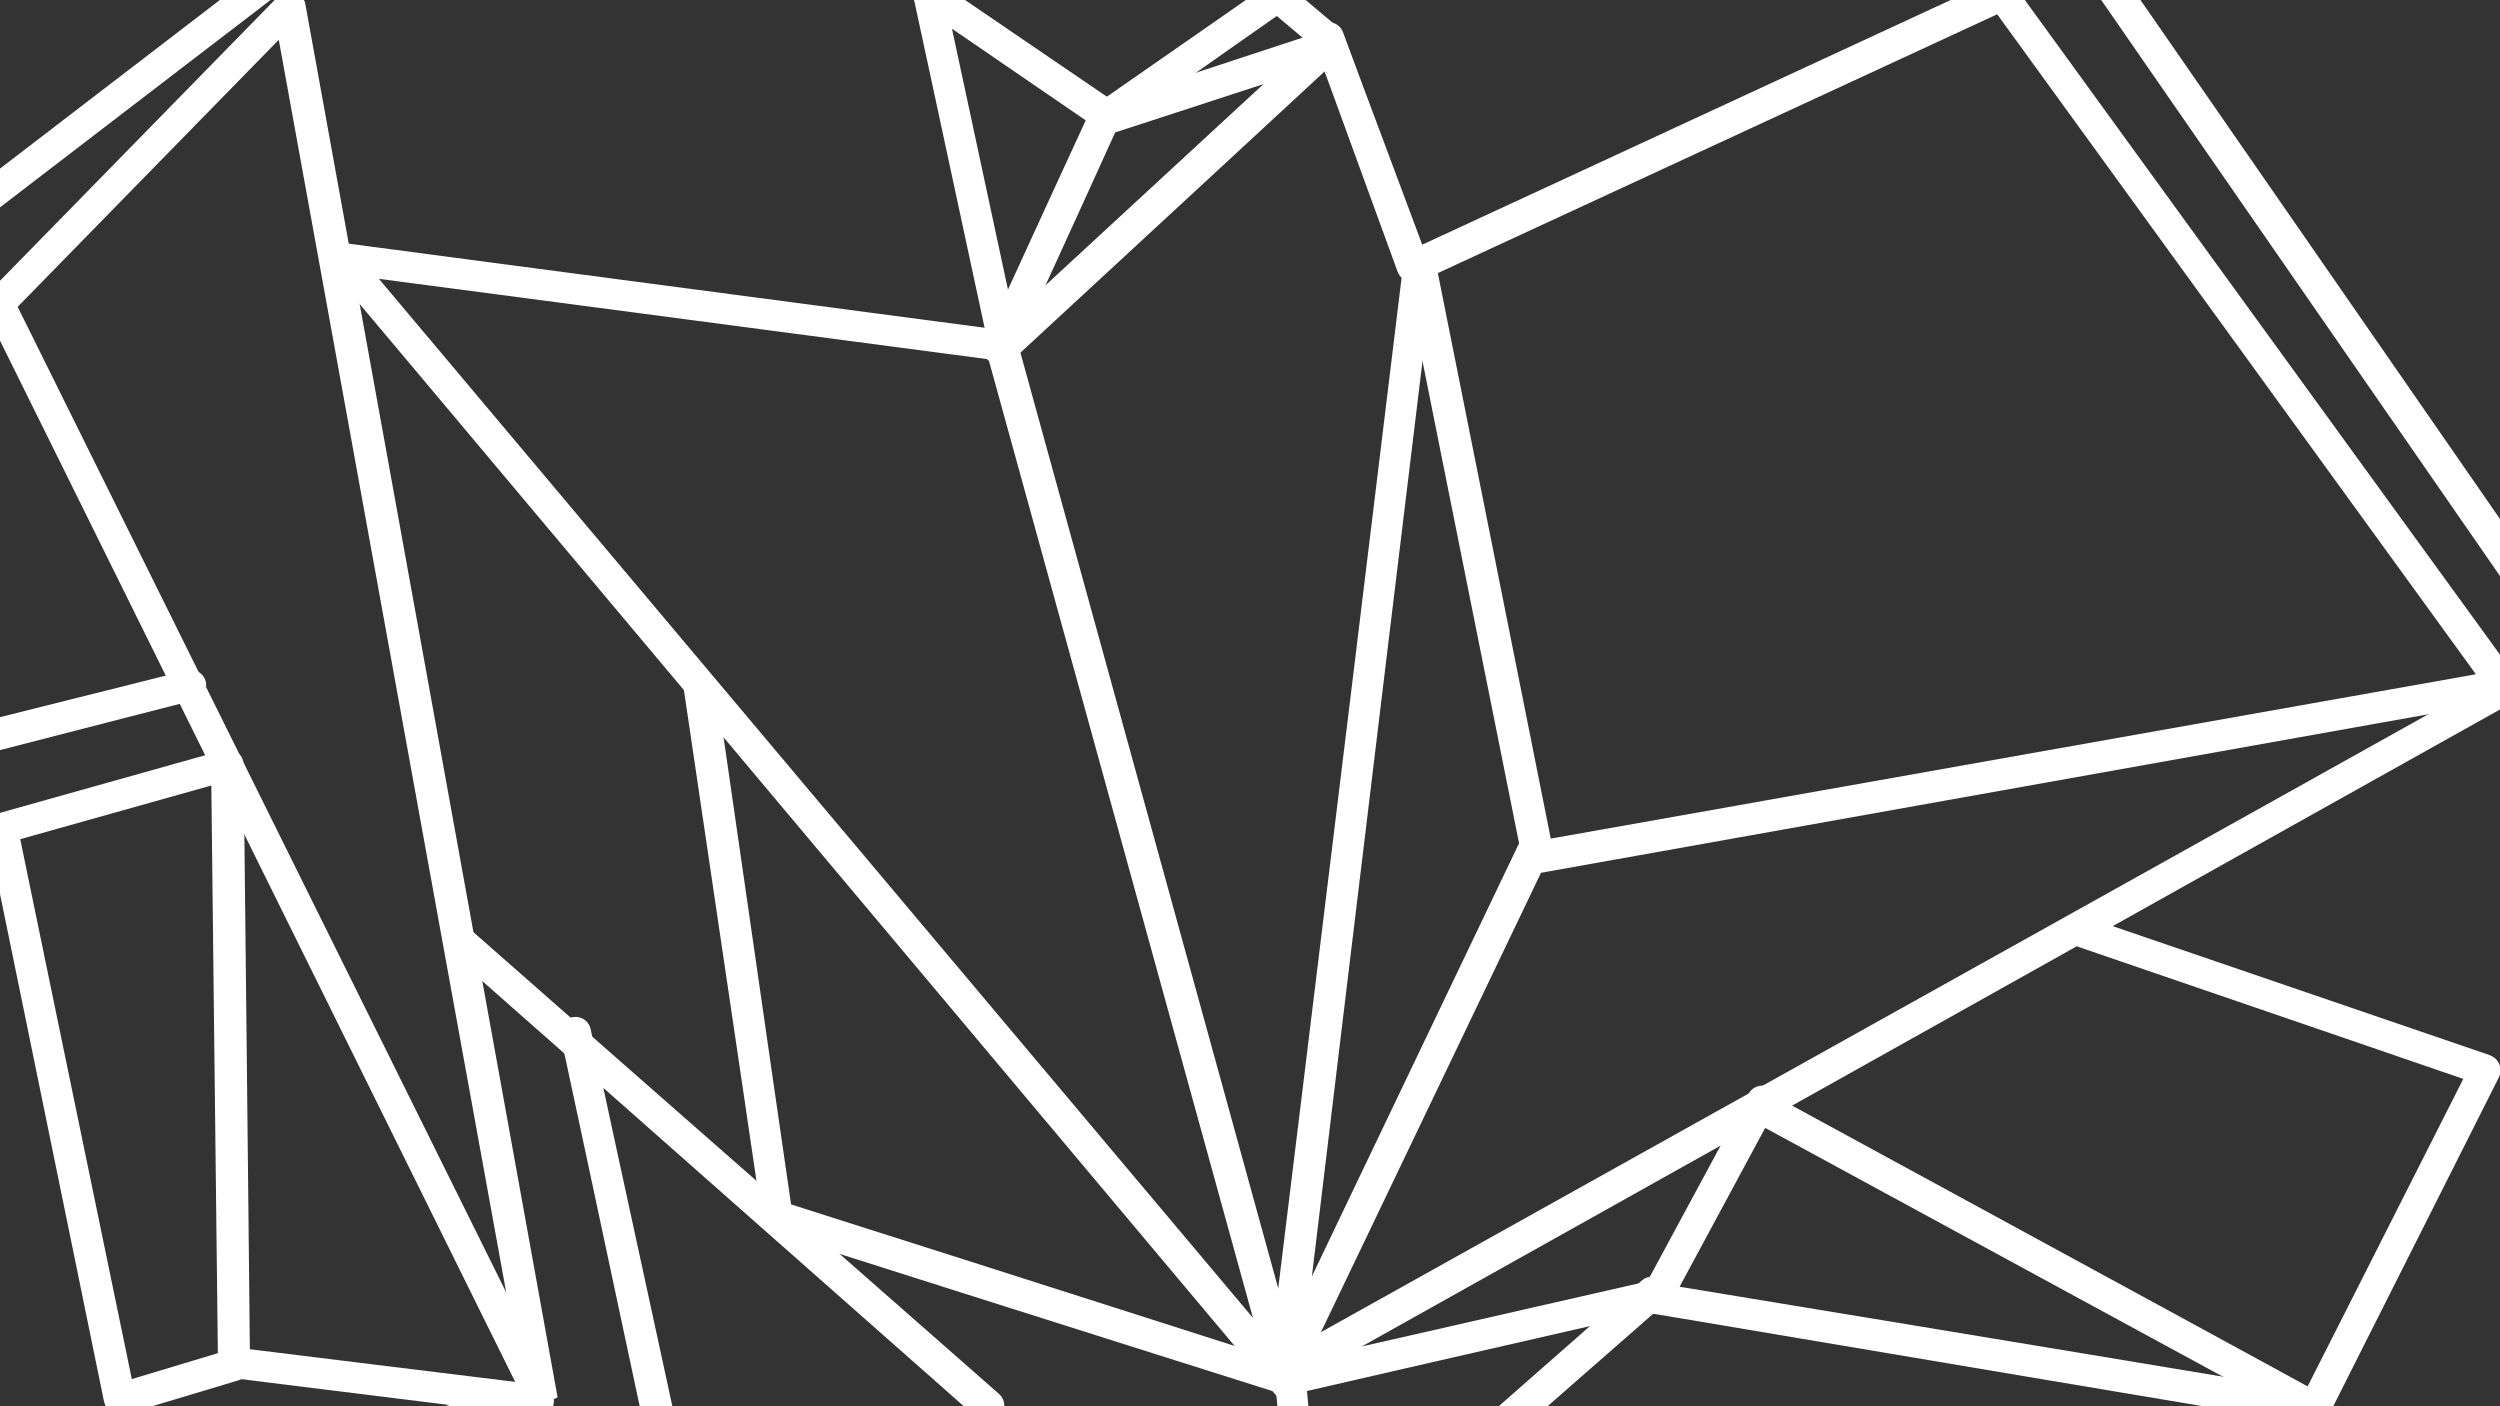 <?xml version="1.0" encoding="UTF-8" standalone="no"?>
<!DOCTYPE svg PUBLIC "-//W3C//DTD SVG 1.1//EN" "http://www.w3.org/Graphics/SVG/1.1/DTD/svg11.dtd">
<!-- Created with Vectornator (http://vectornator.io/) -->
<svg height="100%" stroke-miterlimit="10" style="fill-rule:nonzero;clip-rule:evenodd;stroke-linecap:round;stroke-linejoin:round;" version="1.1" viewBox="0 0 1920 1080" width="100%" xml:space="preserve" xmlns="http://www.w3.org/2000/svg" xmlns:vectornator="http://vectornator.io" xmlns:xlink="http://www.w3.org/1999/xlink">
<rect x="0" y="0" width="1920" height="1080" fill="#333333" stroke="none"/>
<defs/>
<clipPath id="ArtboardFrame">
<rect height="1080" width="1920" x="0" y="0"/>
</clipPath>
<g clip-path="url(#ArtboardFrame)" id="Layer-1" vectornator:layerName="Layer 1">
<path d="M-216.565-168.392L2192.23-168.392C2196.03-168.392 2199.11-165.312 2199.11-161.512L2199.11 1548.41C2199.11 1552.21 2196.03 1555.29 2192.23 1555.29L-216.565 1555.29C-220.365 1555.29-223.445 1552.21-223.445 1548.41L-223.445-161.512C-223.445-165.312-220.365-168.392-216.565-168.392Z" fill="#000000" fill-rule="nonzero" opacity="0" stroke="#ffffff" stroke-linecap="butt" stroke-linejoin="round" stroke-width="1"/>
<g opacity="1">
<g opacity="1">
<path d="M222.531-7.125C221.702-7.144 220.848-7.06 220-6.906C216.113-6.201 213.146-3.695 211.406-0.469C56.196 158.203 103.799 109.533 50 164.531C35.191 179.671 20.372 194.798 5.562 209.938C1.787 213.797-1.975 217.672-5.75 221.531C-8.38 224.22-11.005 226.472-12 230.344C-12.516 232.351-12.534 234.454-12.062 236.469C-11.504 238.859-10.012 241.361-8.938 243.531C-8.4 244.616-7.881 245.696-7.344 246.781C-3.92 253.697-0.486 260.615 2.938 267.531C18.211 298.388 33.477 329.237 48.75 360.094C112.446 488.781 176.12 617.482 239.781 746.188C281.895 831.33 324.011 916.482 366.125 1001.62C376.38 1022.36 386.651 1043.08 396.906 1063.81C399.004 1068.05 401.09 1072.29 403.188 1076.53C403.868 1077.91 404.563 1079.28 405.25 1080.66C405.338 1080.83 405.395 1081.02 405.5 1081.19C405.81 1081.68 405.919 1082.85 406.469 1082.66C413.934 1080.02 420.962 1076.35 428.219 1073.19C428.276 1073.16 428.199 1073.06 428.188 1073C428.153 1072.81 428.129 1072.6 428.094 1072.41C427.955 1071.64 427.826 1070.89 427.688 1070.12C427.026 1066.46 426.349 1062.79 425.688 1059.12C422.944 1043.95 420.212 1028.8 417.469 1013.62C406.209 951.347 394.955 889.058 383.688 826.781C334.013 552.223 383.668 826.773 234.5 3.125C233.424-2.81 228.335-6.994 222.531-7.125ZM214.094 30.562C331.089 675.229 299.077 498.946 341.625 733.125C356.271 813.736 370.906 894.328 385.562 974.938C386.628 980.8 387.684 986.669 388.75 992.531C370.296 955.316 351.86 918.09 333.406 880.875C271.93 756.898 210.443 632.931 149 508.938C118.167 446.715 87.333 384.504 56.5 322.281C46.241 301.578 35.978 280.859 25.719 260.156C22.309 253.274 18.879 246.382 15.469 239.5C14.829 238.21 14.202 236.915 13.562 235.625C13.928 235.251 14.291 234.874 14.656 234.5C19.011 230.046 23.364 225.61 27.719 221.156C40.494 208.093 53.256 195.032 66.031 181.969C115.381 131.506 102.795 144.37 214.094 30.562ZM426.344 1068.31C426.573 1068.62 426.722 1069.16 426.938 1069.5C426.738 1069.1 426.543 1068.71 426.344 1068.31Z" fill="#ffffff" stroke="none"/>
</g>
<g opacity="1">
<path d="M174.469 575.062C172.146 575.088 170.1 575.906 168.25 577.031C45.744 611.414 81.212 601.472 37.688 613.688C27.332 616.594 16.982 619.503 6.625 622.406C4.824 622.911 3.02 623.433 1.219 623.938C-0.364 624.381-1.983 624.769-3.438 625.562C-5.531 626.705-7.247 628.413-8.406 630.5C-9.413 632.312-9.961 634.339-10 636.406C-10.035 638.243-9.556 640.083-9.188 641.875C-8.728 644.112-8.272 646.356-7.812 648.594C-7.474 650.241-7.119 651.884-6.781 653.531C-6.229 656.223-5.678 658.902-5.125 661.594C0.022 686.655 5.166 711.72 10.312 736.781C27.461 820.285 44.553 903.8 61.656 987.312C66.18 1009.4 70.695 1031.5 75.219 1053.59C76.425 1059.48 77.637 1065.39 78.844 1071.28C79.606 1075 80.063 1079.02 82.562 1082.06C83.618 1083.35 84.879 1084.43 86.344 1085.22C87.348 1085.76 88.391 1086.14 89.5 1086.41C93.505 1087.36 97.235 1085.88 101 1084.75C102.828 1084.2 104.641 1083.64 106.469 1083.09C108.754 1082.41 111.059 1081.72 113.344 1081.03C116.543 1080.07 119.738 1079.12 122.938 1078.16C126.594 1077.06 130.25 1075.97 133.906 1074.88C147.16 1070.9 160.403 1066.91 173.656 1062.94C175.027 1062.53 176.41 1062.13 177.781 1061.72C178.695 1061.44 179.617 1061.15 180.531 1060.88C181.891 1060.47 183.369 1060.13 184.656 1059.53C184.987 1059.38 185.328 1059.28 185.625 1059.06C186.725 1058.27 188.129 1057.7 188.812 1056.53C190.321 1053.95 190.94 1050.95 192 1048.16C192.085 1047.93 192.002 1047.48 192 1047.25C191.993 1046.58 191.976 1045.89 191.969 1045.22C191.944 1042.8 191.931 1040.39 191.906 1037.97C191.838 1031.29 191.757 1024.62 191.688 1017.94C191.401 990.312 191.13 962.688 190.844 935.062C190.379 890.159 189.894 845.247 189.406 800.344C188.636 729.362 189.405 800.351 187.094 587.406C187.017 580.514 181.361 574.986 174.469 575.062ZM162.312 603.25C164.059 757.466 163.75 730.187 164.469 793.656C165.112 850.415 165.766 907.179 166.438 963.938C166.659 982.656 166.872 1001.34 167.094 1020.06C167.169 1026.44 167.236 1032.84 167.312 1039.22C163.879 1040.26 160.434 1041.31 157 1042.34C144.211 1046.21 131.414 1050.04 118.625 1053.91C112.827 1055.66 107.017 1057.4 101.219 1059.16C99.888 1052.72 98.581 1046.28 97.25 1039.84C92.987 1019.23 88.732 998.641 84.469 978.031C68.639 901.507 52.788 824.97 37 748.438C31.767 723.071 26.514 697.711 21.281 672.344C19.546 663.934 17.829 655.535 16.094 647.125C15.914 646.252 15.743 645.373 15.562 644.5C18.77 643.598 21.98 642.683 25.188 641.781C37.794 638.239 50.394 634.698 63 631.156C96.103 621.857 95.13 622.122 162.312 603.25Z" fill="#ffffff" stroke="none"/>
</g>
<g opacity="1">
<path d="M181.156 1034.88C174.679 1034.07 168.801 1038.68 168 1045.16C167.199 1051.63 171.804 1057.51 178.281 1058.31C230.124 1064.73 281.942 1071.17 333.781 1077.62C337.604 1078.1 341.427 1078.59 345.25 1079.06C336.616 1081.05 327.977 1083.02 319.344 1085C258.988 1098.86 198.625 1112.71 138.281 1126.62C122.07 1130.36 105.866 1134.13 89.656 1137.88C89.063 1138.01 88.468 1138.14 87.875 1138.28C88.708 1136.04 89.542 1133.8 90.375 1131.56C97.089 1113.49 103.786 1095.41 110.5 1077.34C112.898 1070.88 109.618 1063.71 103.156 1061.31C96.694 1058.91 89.523 1062.19 87.125 1068.66C78.671 1091.46 70.204 1114.29 61.75 1137.09C60.793 1139.68 59.832 1142.23 58.875 1144.81C57.365 1148.89 55.142 1153.32 56.125 1157.78C56.299 1158.57 56.524 1159.38 56.844 1160.12C57.209 1160.98 57.651 1161.81 58.188 1162.56C58.749 1163.35 59.404 1164.07 60.125 1164.72C60.808 1165.33 61.578 1165.85 62.375 1166.31C64.112 1167.31 66.075 1167.8 68.062 1167.91C70.355 1168.03 72.778 1167.3 75 1166.78C77.251 1166.26 79.499 1165.74 81.75 1165.22C84.001 1164.7 86.28 1164.18 88.531 1163.66C112.392 1158.12 136.238 1152.62 160.094 1147.06C227.61 1131.34 295.116 1115.57 362.625 1099.81C378.377 1096.14 394.123 1092.49 409.875 1088.81C410.775 1088.6 411.694 1088.37 412.594 1088.16C414.874 1087.62 418.036 1087.1 419.906 1085.75C420.781 1085.12 421.789 1084.54 422.406 1083.66C423.605 1081.93 425.006 1080.14 425.281 1078.06C425.633 1075.4 425.103 1072.62 424.188 1070.09C423.605 1068.49 422.158 1067.35 420.938 1066.16C420.318 1065.55 419.509 1065.16 418.75 1064.75C416.459 1063.5 412.487 1063.31 409.906 1063C408.686 1062.85 407.47 1062.71 406.25 1062.56C404.42 1062.34 402.58 1062.1 400.75 1061.88C398.31 1061.58 395.878 1061.3 393.438 1061C358.054 1056.69 322.692 1052.31 287.312 1047.97C251.933 1043.62 216.533 1039.24 181.156 1034.88Z" fill="#ffffff" stroke="none"/>
</g>
<g opacity="1">
<path d="M264.125 186.656C262.226 186.529 260.33 186.641 258.594 187.312C257.878 187.589 257.178 187.868 256.531 188.281C255.636 188.854 254.715 189.464 254 190.25C253.102 191.238 252.277 192.319 251.719 193.531C251.144 194.781 250.82 196.165 250.656 197.531C250.52 198.667 250.663 199.808 250.844 200.938C250.976 201.766 251.286 202.563 251.594 203.344C252.447 205.507 254.487 207.611 255.969 209.375C256.438 209.934 256.905 210.504 257.375 211.062C258.311 212.177 259.251 213.292 260.188 214.406C261.584 216.068 262.979 217.713 264.375 219.375C266.219 221.57 268.062 223.774 269.906 225.969C295.391 256.304 320.89 286.633 346.375 316.969C447.171 436.95 547.891 556.961 648.656 676.969C732.599 776.941 816.555 876.936 900.5 976.906C921.233 1001.6 941.983 1026.28 962.719 1050.97C967.598 1056.78 972.465 1062.6 977.344 1068.41C978.227 1069.46 979.093 1070.64 980.062 1071.62C980.362 1071.93 980.595 1072.74 980.969 1072.53C987.889 1068.73 994.411 1064.21 1001.12 1060.06C1001.15 1060.05 1000.98 1059.53 1000.97 1059.5C1000.78 1058.8 1000.57 1058.11 1000.38 1057.41C999.51 1054.26 998.647 1051.11 997.781 1047.97C993.935 1034 990.096 1020.03 986.25 1006.06C973.974 961.472 961.687 916.871 949.406 872.281C893.381 668.858 949.408 872.279 781.25 262.031C779.518 255.749 773.291 252.008 767 253.156C384.607 202.592 505.455 218.591 374.688 201.281C344.321 197.262 313.96 193.238 283.594 189.219C280.953 188.869 278.297 188.506 275.656 188.156C273.676 187.894 271.699 187.637 269.719 187.375C267.934 187.139 266.024 186.784 264.125 186.656ZM291 214.125C300.033 215.317 309.061 216.527 318.094 217.719C355.064 222.596 392.031 227.462 429 232.344C539.055 246.878 450.706 235.19 759.188 275.938C898.784 782.071 855.732 625.935 904 800.938C920.297 860.026 936.595 919.103 952.906 978.188C956.031 989.507 959.156 1000.84 962.281 1012.16C957.32 1006.26 952.367 1000.37 947.406 994.469C913.225 953.828 879.03 913.199 844.844 872.562C717.409 721.083 589.966 569.604 462.531 418.125C420.146 367.742 377.779 317.331 335.406 266.938C321.234 250.083 307.047 233.23 292.875 216.375C292.246 215.627 291.629 214.873 291 214.125ZM997.75 1054.34C997.962 1054.53 998.168 1054.85 998.375 1055.06C998.349 1055.03 998.308 1055 998.281 1054.97C998.106 1054.76 997.925 1054.55 997.75 1054.34Z" fill="#ffffff" stroke="none"/>
</g>
<g opacity="1">
<path d="M713.688-16.344C712.759-16.337 711.84-16.282 710.938-16.062C709.811-15.788 708.668-15.443 707.656-14.875C706.566-14.263 705.56-13.458 704.688-12.562C703.901-11.756 703.295-10.798 702.75-9.812C702.321-9.037 702.028-8.195 701.781-7.344C700.758-3.819 702.19 0.719 702.938 4.188C703.316 5.945 703.684 7.711 704.062 9.469C707.545 25.639 711.048 41.799 714.531 57.969C729.343 126.733 716.478 67.205 758.875 264.281C758.576 267.666 759.576 271.151 762.062 273.844C766.74 278.907 774.624 279.208 779.688 274.531C970.875 97.81 907.179 156.755 970.875 97.812C985.333 84.433 999.792 71.067 1014.25 57.688C1017.94 54.275 1021.62 50.85 1025.31 47.438C1026.16 46.65 1027.02 45.85 1027.88 45.062C1027.91 45.03 1028.56 44.439 1028.56 44.438C1027.03 37.509 1027.23 29.928 1023.97 23.625C1023 21.754 1019.76 23.362 1017.66 23.312C1017.35 23.305 1017.08 23.447 1016.78 23.531C1015.9 23.783 1015 24.12 1014.12 24.406C1013.75 24.53 1013.38 24.627 1013 24.75C1007.36 26.601 1001.73 28.461 996.094 30.312C967.611 39.666 939.136 49.044 910.656 58.406C896.736 62.982 882.826 67.549 868.906 72.125C864.222 73.665 859.529 75.21 854.844 76.75C854.603 76.829 854.366 76.921 854.125 77C853.957 76.886 853.793 76.77 853.625 76.656C850.364 74.434 847.104 72.223 843.844 70C834.062 63.332 824.282 56.668 814.5 50C788.416 32.219 762.334 14.437 736.25-3.344C734.076-4.825 731.892-6.33 729.719-7.812C728.27-8.801 726.824-9.793 725.375-10.781C721.901-13.152 718.139-16.377 713.688-16.344ZM731.125 22.062C736.667 25.86 742.208 29.64 747.75 33.438C774.876 52.025 801.999 70.631 829.125 89.219C833.103 91.945 837.084 94.649 841.062 97.375C843.821 99.265 846.473 101.433 849.844 102.094C853.926 102.894 857.372 101.411 861.125 100.188C863.567 99.391 866.027 98.609 868.469 97.812C880.392 93.925 892.296 90.043 904.219 86.156C926.261 78.97 948.302 71.781 970.344 64.594C960.005 74.125 949.679 83.653 939.344 93.188C885.639 142.729 904.082 125.739 778.281 241.875C753.778 127.676 755.475 135.655 744.094 82.531C739.8 62.49 735.481 42.448 731.188 22.406C731.163 22.293 731.149 22.176 731.125 22.062Z" fill="#ffffff" stroke="none"/>
</g>
<g opacity="1">
<path d="M980.281-14.219C978.894-14.12 977.512-13.8 976.219-13.25C974.511-12.524 972.89-11.246 971.375-10.188C969.422-8.823 967.454-7.457 965.5-6.094C963.367-4.606 961.258-3.113 959.125-1.625C941.334 10.781 923.53 23.184 905.719 35.562C890.486 46.148 875.264 56.727 860.031 67.312C855.259 70.629 850.491 73.965 845.719 77.281C844.548 78.095 843.208 78.824 842.125 79.75C840.897 80.8 839.551 81.746 838.531 83C837.648 84.086 837.15 85.448 836.5 86.688C836.03 87.586 835.674 88.517 835.25 89.438C833.34 93.581 831.41 97.732 829.5 101.875C823.769 114.304 818.035 126.723 812.312 139.156C793.452 180.14 774.676 221.146 755.875 262.156C753.007 268.424 755.763 275.85 762.031 278.719C768.299 281.587 775.694 278.831 778.562 272.562C796.465 233.371 814.404 194.187 832.25 154.969C838.129 142.05 844.006 129.111 849.875 116.188C852.181 111.111 854.476 106.046 856.781 100.969C857.162 100.13 857.525 99.276 857.906 98.438C858.488 98.028 859.074 97.628 859.656 97.219C861.439 95.965 863.218 94.691 865 93.438C870.644 89.467 876.293 85.502 881.938 81.531C905.465 64.978 929.009 48.422 952.562 31.906C960.477 26.357 968.367 20.831 976.281 15.281C977.705 14.283 979.139 13.279 980.562 12.281C982.593 13.99 984.625 15.697 986.656 17.406C994.971 24.403 1003.31 31.409 1011.62 38.406C1016.62 42.61 1024.05 41.961 1028.25 36.969C1032.45 31.977 1031.84 24.516 1026.84 20.312C1017.74 12.643 1008.63 4.982 999.531-2.688C997.948-4.021 996.364-5.354 994.781-6.688C991.835-9.17 988.265-12.819 984.406-13.844C983.048-14.204 981.668-14.317 980.281-14.219Z" fill="#ffffff" stroke="none"/>
</g>
<g opacity="1">
<path d="M1536.88-16.875C1535.25-16.821 1533.63-16.443 1532.06-15.719C1215.08 131.045 1320.76 82.141 1215.09 131.062C1183.75 145.575 1152.38 160.081 1121.03 174.594C1112.3 178.637 1103.58 182.676 1094.84 186.719C1092.5 187.805 1090.16 188.883 1087.81 189.969C1087.16 190.272 1086.5 190.572 1085.84 190.875C1085.64 190.971 1085.13 191.099 1084.97 191.281C1082.75 193.821 1080.11 196.051 1078.31 198.906C1077.62 200 1077.88 201.464 1077.75 202.75C1077.7 203.227 1077.82 203.711 1077.88 204.188C1078.05 205.651 1078.4 207.12 1078.69 208.562C1078.81 209.156 1078.94 209.75 1079.06 210.344C1079.18 210.937 1079.29 211.532 1079.41 212.125C1079.64 213.312 1079.89 214.501 1080.12 215.688C1082.74 228.74 1085.36 241.792 1087.97 254.844C1098.89 309.426 1109.81 364.015 1120.75 418.594C1133.35 481.478 1145.96 544.367 1158.56 607.25C1161.42 621.488 1164.27 635.731 1167.12 649.969C1167.6 652.342 1168.09 654.689 1168.56 657.062C1168.98 659.153 1169.31 661.294 1170.28 663.219C1171.54 665.726 1173.57 667.811 1176.09 669.062C1177.98 669.999 1180.05 670.457 1182.16 670.406C1183.77 670.367 1185.62 669.937 1187.19 669.656C1188.85 669.36 1190.5 669.046 1192.16 668.75C1201.28 667.121 1210.41 665.504 1219.53 663.875C1257.25 657.135 1294.97 650.396 1332.69 643.656C1476.62 617.939 1620.56 592.217 1764.5 566.5C1807.02 558.903 1849.54 551.306 1892.06 543.719C1895.74 543.063 1899.39 542.405 1903.06 541.75C1905.87 541.249 1908.69 540.751 1911.5 540.25C1913.87 539.827 1916.22 539.391 1918.59 538.969C1923.24 538.14 1927.84 537.815 1931.12 533.781C1931.6 533.199 1932.05 532.596 1932.41 531.938C1932.8 531.224 1933.13 530.463 1933.38 529.688C1933.87 528.12 1934.02 526.632 1933.91 525C1933.6 520.677 1930.46 517.216 1928.03 513.875C1922.86 506.751 1917.7 499.624 1912.53 492.5C1888.91 459.958 1865.28 427.417 1841.66 394.875C1744.13 260.516 1835.75 386.744 1549.12-8.219C1548.97-8.692 1548.84-9.162 1548.62-9.625C1546.45-14.317 1541.74-17.037 1536.88-16.875ZM1533.84 10.969C1797.39 374.3 1719.98 267.56 1813.03 395.875C1835.25 426.511 1857.47 457.145 1879.69 487.781C1886.95 497.792 1894.21 507.802 1901.47 517.812C1900.14 518.048 1898.82 518.296 1897.5 518.531C1882.87 521.134 1868.23 523.744 1853.59 526.344C1810.52 533.996 1767.45 541.629 1724.38 549.281C1594.87 572.287 1465.38 595.306 1335.88 618.312C1301.05 624.499 1266.2 630.688 1231.38 636.875C1219.77 638.937 1208.17 641 1196.56 643.062C1194.71 643.392 1192.85 643.702 1191 644.031C1190.84 643.216 1190.66 642.409 1190.5 641.594C1188.72 632.693 1186.93 623.775 1185.16 614.875C1180.07 589.361 1174.97 563.857 1169.88 538.344C1154.83 462.99 1139.8 387.634 1124.75 312.281C1119.77 287.362 1114.79 262.45 1109.81 237.531C1108.15 229.225 1106.5 220.9 1104.84 212.594C1104.65 211.647 1104.47 210.696 1104.28 209.75C1104.62 209.595 1104.95 209.436 1105.28 209.281C1111.46 206.422 1117.63 203.546 1123.81 200.688C1160.95 183.502 1198.11 166.31 1235.25 149.125C1334.78 103.071 1257.36 138.902 1533.84 10.969Z" fill="#ffffff" stroke="none"/>
</g>
<g opacity="1">
<path d="M1090.75 193.406C1084.27 192.619 1078.38 197.24 1077.59 203.719C1050.89 423.31 1024.09 642.868 997.219 862.438C990.94 913.732 984.641 965.048 978.375 1016.34C977.911 1020.14 977.433 1023.92 976.969 1027.72C976.621 1030.57 976.285 1033.4 975.938 1036.25C975.706 1038.15 975.482 1040.07 975.25 1041.97C975.076 1043.39 974.893 1044.8 974.719 1046.22C974.603 1047.17 974.491 1048.11 974.375 1049.06C974.149 1050.91 973.778 1052.87 974.125 1054.72C974.276 1055.52 974.37 1056.36 974.719 1057.09C975.43 1058.6 975.985 1060.34 977.281 1061.38C979.516 1063.16 982.122 1064.76 984.938 1065.28C987.251 1065.71 989.638 1064.79 991.875 1064.06C992.988 1063.7 993.869 1062.83 994.781 1062.09C995.254 1061.71 995.636 1061.21 996.031 1060.75C997.551 1058.98 998.601 1056.16 999.594 1054.09C1000.08 1053.08 1000.58 1052.08 1001.06 1051.06C1001.54 1050.06 1002.05 1049.04 1002.53 1048.03C1003.25 1046.54 1003.94 1045.05 1004.66 1043.56C1016.33 1019.22 1028.02 994.877 1039.69 970.531C1089.27 867.112 1138.77 763.66 1188.31 660.219C1191.29 654.001 1188.65 646.538 1182.44 643.562C1176.22 640.587 1168.76 643.22 1165.78 649.438C1121.24 742.544 1076.69 835.641 1032.16 928.75C1023.94 945.925 1015.74 963.102 1007.53 980.281C1008.37 973.355 1009.2 966.427 1010.03 959.5C1017.6 896.716 1025.15 833.94 1032.72 771.156C1055.41 582.952 1078.22 394.749 1101.06 206.562C1101.85 200.084 1097.23 194.193 1090.75 193.406Z" fill="#ffffff" stroke="none"/>
</g>
<g opacity="1">
<path d="M1020.88 17.031C1019.34 16.96 1017.78 17.185 1016.25 17.75C1010.13 20.009 1006.99 26.815 1009.25 32.938C1030.78 91.436 1051.85 150.079 1073.34 208.594C1075.73 215.061 1082.91 218.386 1089.38 216C1095.84 213.614 1099.17 206.436 1096.78 199.969C1075.12 141.518 1053.03 83.217 1031.41 24.75C1029.71 20.158 1025.47 17.246 1020.88 17.031Z" fill="#ffffff" stroke="none"/>
</g>
<g opacity="1">
<path d="M1914.16 522.125C1912.63 522.293 1911.11 522.767 1909.69 523.562C1600.79 696.131 1291.64 868.286 982.719 1040.81C976.701 1044.18 974.575 1051.76 977.938 1057.78C981.3 1063.8 988.889 1065.96 994.906 1062.59C1303.74 889.905 1612.36 716.835 1921.22 544.188C1926.92 541.004 1928.97 533.822 1925.78 528.125C1923.39 523.852 1918.73 521.622 1914.16 522.125Z" fill="#ffffff" stroke="none"/>
</g>
<g opacity="1">
<path d="M351 709.469C347.982 709.66 345.063 710.989 342.906 713.438C338.593 718.335 339.04 725.812 343.938 730.125C479.609 849.679 614.984 969.598 750.625 1089.19C755.798 1093.74 763.663 1093.24 768.219 1088.06C772.775 1082.89 772.298 1074.99 767.125 1070.44C631.362 950.987 495.295 831.861 359.562 712.375C357.114 710.218 354.018 709.277 351 709.469Z" fill="#ffffff" stroke="none"/>
</g>
<g opacity="1">
<path d="M538.156 514.594C537.328 514.547 536.478 514.594 535.625 514.719C528.804 515.716 524.097 522.054 525.094 528.875C545.058 664.848 565.426 800.739 585.344 936.719C586.287 943.176 592.292 947.662 598.75 946.719C605.208 945.775 609.694 939.77 608.75 933.312C588.922 797.32 569.562 661.249 549.781 525.25C548.909 519.282 543.952 514.923 538.156 514.594Z" fill="#ffffff" stroke="none"/>
</g>
<g opacity="1">
<path d="" fill="#ffffff" stroke="none"/>
</g>
<g opacity="1">
<path d="M1599.5 704.344C1594.91 704.666 1590.74 707.682 1589.16 712.312C1587.04 718.487 1590.33 725.198 1596.5 727.312C1665.14 750.835 1733.8 774.359 1802.44 797.906C1825.32 805.755 1848.18 813.619 1871.06 821.469C1877.98 823.842 1884.89 826.22 1891.81 828.594C1890.62 830.944 1889.44 833.306 1888.25 835.656C1882.17 847.665 1876.08 859.647 1870 871.656C1847.07 916.948 1824.15 962.271 1801.22 1007.56C1793.49 1022.83 1785.76 1038.08 1778.03 1053.34C1776.11 1057.15 1774.18 1060.95 1772.25 1064.75C1771.51 1064.35 1770.77 1063.94 1770.03 1063.53C1761.72 1059 1753.41 1054.44 1745.09 1049.91C1721.26 1036.91 1697.43 1023.93 1673.59 1010.94C1568.29 953.543 1462.93 896.244 1357.59 838.906C1351.54 835.612 1343.98 837.851 1340.69 843.906C1337.39 849.961 1339.63 857.519 1345.69 860.812C1451.61 918.399 1557.52 976.002 1663.47 1033.53C1690.65 1048.29 1717.82 1063.06 1745 1077.81C1751.66 1081.43 1758.31 1085.04 1764.97 1088.66C1766.08 1089.26 1767.2 1089.84 1768.31 1090.44C1769.87 1091.28 1771.5 1092.28 1773.19 1092.81C1775 1093.38 1776.93 1093.59 1778.81 1093.34C1781.89 1092.94 1784.7 1091.44 1786.78 1089.16C1788.6 1087.17 1789.84 1084.15 1791.03 1081.78C1791.91 1080.04 1792.78 1078.31 1793.66 1076.56C1799.81 1064.35 1805.97 1052.12 1812.12 1039.91C1839.56 985.433 1866.97 930.973 1894.41 876.5C1896.82 871.712 1899.25 866.913 1901.66 862.125C1903.39 858.684 1905.11 855.254 1906.84 851.812C1908.22 849.09 1909.6 846.348 1910.97 843.625C1912.24 841.096 1913.51 838.592 1914.78 836.062C1915.94 833.761 1917.09 831.457 1918.25 829.156C1918.9 827.859 1919.6 826.577 1919.97 825.156C1920.63 822.59 1920.49 819.873 1919.5 817.406C1919.07 816.333 1918.51 815.384 1917.81 814.469C1915.03 810.838 1910.56 809.805 1906.47 808.406C1901.65 806.759 1896.85 805.117 1892.03 803.469C1872.36 796.74 1852.67 790.01 1833 783.281C1756.71 757.191 1680.43 731.086 1604.16 704.969C1602.61 704.44 1601.03 704.236 1599.5 704.344Z" fill="#ffffff" stroke="none"/>
</g>
<g opacity="1">
<path d="M1354.47 833.844C1349.88 833.409 1345.26 835.692 1342.94 840C1321.8 879.179 1300.66 918.334 1279.5 957.5C1274.65 966.472 1269.82 975.466 1264.97 984.438C1264.05 986.133 1263.14 987.804 1262.22 989.5C1261.61 990.632 1260.92 991.805 1260.53 993.031C1259.91 994.974 1259.73 997.014 1260.09 999.031C1260.23 999.799 1260.44 1000.55 1260.72 1001.28C1261.92 1004.42 1264.4 1006.9 1267.47 1008.22C1269.34 1009.02 1271.47 1009.26 1273.47 1009.59C1275.99 1010.02 1278.51 1010.42 1281.03 1010.84C1282.89 1011.16 1284.77 1011.47 1286.62 1011.78C1289.06 1012.19 1291.47 1012.59 1293.91 1013C1323.23 1017.92 1352.56 1022.9 1381.88 1027.84C1509.36 1049.35 1636.83 1070.78 1764.34 1092.12C1771.14 1093.26 1777.58 1088.67 1778.72 1081.88C1779.85 1075.08 1775.27 1068.64 1768.47 1067.5C1657.58 1049.03 1546.69 1030.6 1435.78 1012.28C1399.6 1006.31 1363.43 1000.35 1327.25 994.375C1315.63 992.455 1304 990.523 1292.38 988.594C1291.56 988.459 1290.75 988.322 1289.94 988.188C1293.69 981.225 1297.44 974.275 1301.19 967.312C1322.02 928.607 1342.89 889.912 1363.75 851.219C1366.85 845.475 1364.68 838.285 1358.94 835.188C1357.5 834.413 1356 833.989 1354.47 833.844Z" fill="#ffffff" stroke="none"/>
</g>
<g opacity="1">
<path d="M596.75 922.594C591.907 923.042 587.567 926.323 586 931.25C583.911 937.819 587.556 944.817 594.125 946.906C684.496 975.612 774.842 1004.35 865.25 1032.94C893.281 1041.8 921.313 1050.67 949.344 1059.53C958.273 1062.36 967.195 1065.18 976.125 1068C978.12 1068.63 980.13 1069.28 982.125 1069.91C982.632 1070.07 983.139 1070.25 983.656 1070.38C985.323 1070.76 986.946 1071.38 988.656 1071.44C990.263 1071.49 991.855 1070.97 993.438 1070.69C995.372 1070.34 997.303 1069.78 999.219 1069.34C1005.64 1067.87 1012.05 1066.38 1018.47 1064.91C1038.43 1060.31 1058.41 1055.71 1078.38 1051.12C1145.07 1035.82 1211.76 1020.57 1278.47 1005.31C1284.83 1003.86 1288.8 997.519 1287.34 991.156C1285.89 984.794 1279.58 980.828 1273.22 982.281C1209.78 996.764 1146.33 1011.21 1082.88 1025.66C1061.56 1030.51 1040.23 1035.35 1018.91 1040.19C1011.84 1041.79 1004.76 1043.4 997.688 1045C995.117 1045.58 992.57 1046.17 990 1046.75C989.794 1046.8 989.588 1046.85 989.375 1046.88C988.896 1046.72 988.416 1046.59 987.938 1046.44C986.941 1046.12 985.934 1045.79 984.938 1045.47C982.009 1044.53 979.084 1043.59 976.156 1042.66C966.595 1039.6 957.03 1036.53 947.469 1033.47C918.282 1024.13 889.124 1014.8 859.938 1005.47C773.882 977.947 687.776 950.546 601.688 923.125C600.045 922.603 598.364 922.444 596.75 922.594Z" fill="#ffffff" stroke="none"/>
</g>
<g opacity="1">
<path d="M1269.84 980.5C1266.66 980.291 1263.37 981.29 1260.78 983.562C1202.45 1034.78 1144.15 1085.99 1085.91 1137.31C1066.39 1154.5 1046.86 1171.68 1027.34 1188.88C1023.44 1192.32 1019.53 1195.78 1015.62 1199.22C1014.7 1189.01 1013.74 1178.8 1012.81 1168.59C1009.57 1132.97 1006.37 1097.35 1003.16 1061.72C1002.57 1055.22 996.812 1050.42 990.312 1051C983.812 1051.58 979.009 1057.34 979.594 1063.84C983.353 1105.76 987.117 1147.67 990.844 1189.59C991.664 1198.82 992.501 1208.06 993.312 1217.28C993.46 1218.96 993.603 1220.64 993.75 1222.31C993.872 1223.71 993.924 1225.12 994.312 1226.47C994.786 1228.11 995.57 1229.73 996.688 1231.03C997.244 1231.68 997.822 1232.29 998.5 1232.81C999.264 1233.4 1000.09 1233.91 1000.97 1234.31C1001.86 1234.72 1002.82 1235.03 1003.78 1235.22C1004.65 1235.39 1005.55 1235.42 1006.44 1235.41C1007.18 1235.39 1007.9 1235.3 1008.62 1235.16C1012.63 1234.35 1015.86 1230.86 1018.81 1228.28C1020.14 1227.13 1021.46 1225.97 1022.78 1224.81C1038.48 1211.11 1054.17 1197.39 1069.88 1183.69C1139.05 1123.29 1208.18 1062.83 1277.25 1002.31C1282.43 997.767 1282.95 989.901 1278.41 984.719C1276.13 982.128 1273.03 980.709 1269.84 980.5Z" fill="#ffffff" stroke="none"/>
</g>
<g opacity="1">
<path d="M1590.66-66.938C1588.43-67.061 1586.14-66.876 1583.88-66.812C1576.68-66.61 1569.48-66.421 1562.28-66.219C1534.4-65.435 1506.54-64.659 1478.66-63.875C1374.33-60.942 1269.98-57.978 1165.66-55.031C942.616-48.732 719.605-42.395 496.562-36.156C429.11-34.27 361.64-32.387 294.188-30.5C273.952-29.934 253.736-29.378 233.5-28.812C227.204-28.637 220.889-28.456 214.594-28.281C213.265-28.244 211.884-28.333 210.562-28.188C208.976-28.013 207.319-28.057 205.812-27.531C204.205-26.97 202.827-25.859 201.375-24.969C200.701-24.555 200.128-24.013 199.5-23.531C198.559-22.809 197.629-22.097 196.688-21.375C191.666-17.524 186.646-13.663 181.625-9.812C164.679 3.183 147.728 16.192 130.781 29.188C74.293 72.507 17.801 115.806-38.688 159.125C-43.867 163.096-44.846 170.509-40.875 175.688C-36.904 180.867-29.491 181.846-24.312 177.875C29.356 136.728 83.019 95.585 136.688 54.438C154.577 40.722 172.485 27.028 190.375 13.312C196.024 8.981 201.663 4.644 207.312 0.312C209.196-1.131 211.086-2.588 212.969-4.031C213.211-4.217 213.445-4.408 213.688-4.594C214.21-4.608 214.727-4.611 215.25-4.625C217.498-4.687 219.752-4.75 222-4.812C228.745-4.999 235.505-5.189 242.25-5.375C262.486-5.932 282.702-6.474 302.938-7.031C364.095-8.714 425.249-10.411 486.406-12.094C669.879-17.142 853.37-22.127 1036.84-27.125C1160.06-30.482 1283.25-33.815 1406.47-37.188C1447.39-38.308 1488.33-39.442 1529.25-40.562C1543.19-40.944 1557.12-41.306 1571.06-41.688C1575.56-41.811 1580.07-41.939 1584.56-42.062C1584.57-42.063 1584.58-42.062 1584.59-42.062C1584.77-41.803 1584.95-41.541 1585.12-41.281C1587.55-37.782 1589.98-34.281 1592.41-30.781C1599.91-19.932 1607.43-9.098 1614.94 1.75C1644.73 44.793 1674.51 87.837 1704.31 130.875C1787.17 250.543 1870.02 370.207 1952.88 489.875C1956.8 495.542 1964.58 496.956 1970.25 493.031C1975.92 489.107 1977.33 481.354 1973.41 475.688C1883.98 346.593 1794.55 217.501 1705.12 88.406C1679.92 52.022 1654.71 15.63 1629.5-20.75C1622.47-30.895 1615.44-41.044 1608.41-51.188C1606.71-53.636 1605.01-56.083 1603.31-58.531C1601.54-61.09 1599.94-63.571 1597.12-65.188C1595.06-66.374 1592.89-66.814 1590.66-66.938Z" fill="#ffffff" stroke="none"/>
</g>
<g opacity="1">
<path d="M148.281 514.531C146.764 514.3 145.175 514.348 143.594 514.75C72.04 532.875 0.378 550.546-71.188 568.625C-77.869 570.322-81.915 577.131-80.219 583.812C-78.522 590.494-71.712 594.509-65.031 592.812C6.488 574.553 77.875 555.87 149.406 537.656C155.732 536.05 159.575 529.638 157.969 523.312C156.764 518.568 152.834 515.226 148.281 514.531Z" fill="#ffffff" stroke="none"/>
</g>
<g opacity="1">
<path d="M444.25 781.188C442.742 780.9 441.158 780.907 439.562 781.25C433.182 782.623 429.127 788.901 430.5 795.281C460.264 933.832 489.532 1072.47 519.25 1211.03C520.7 1217.77 527.355 1222.07 534.094 1220.62C540.833 1219.18 545.106 1212.52 543.656 1205.78C513.756 1067.26 483.447 928.844 453.594 790.312C452.564 785.527 448.774 782.049 444.25 781.188Z" fill="#ffffff" stroke="none"/>
</g>
<g opacity="1">
<path d="" fill="#ffffff" stroke="none"/>
</g>
</g>
</g>
</svg>
